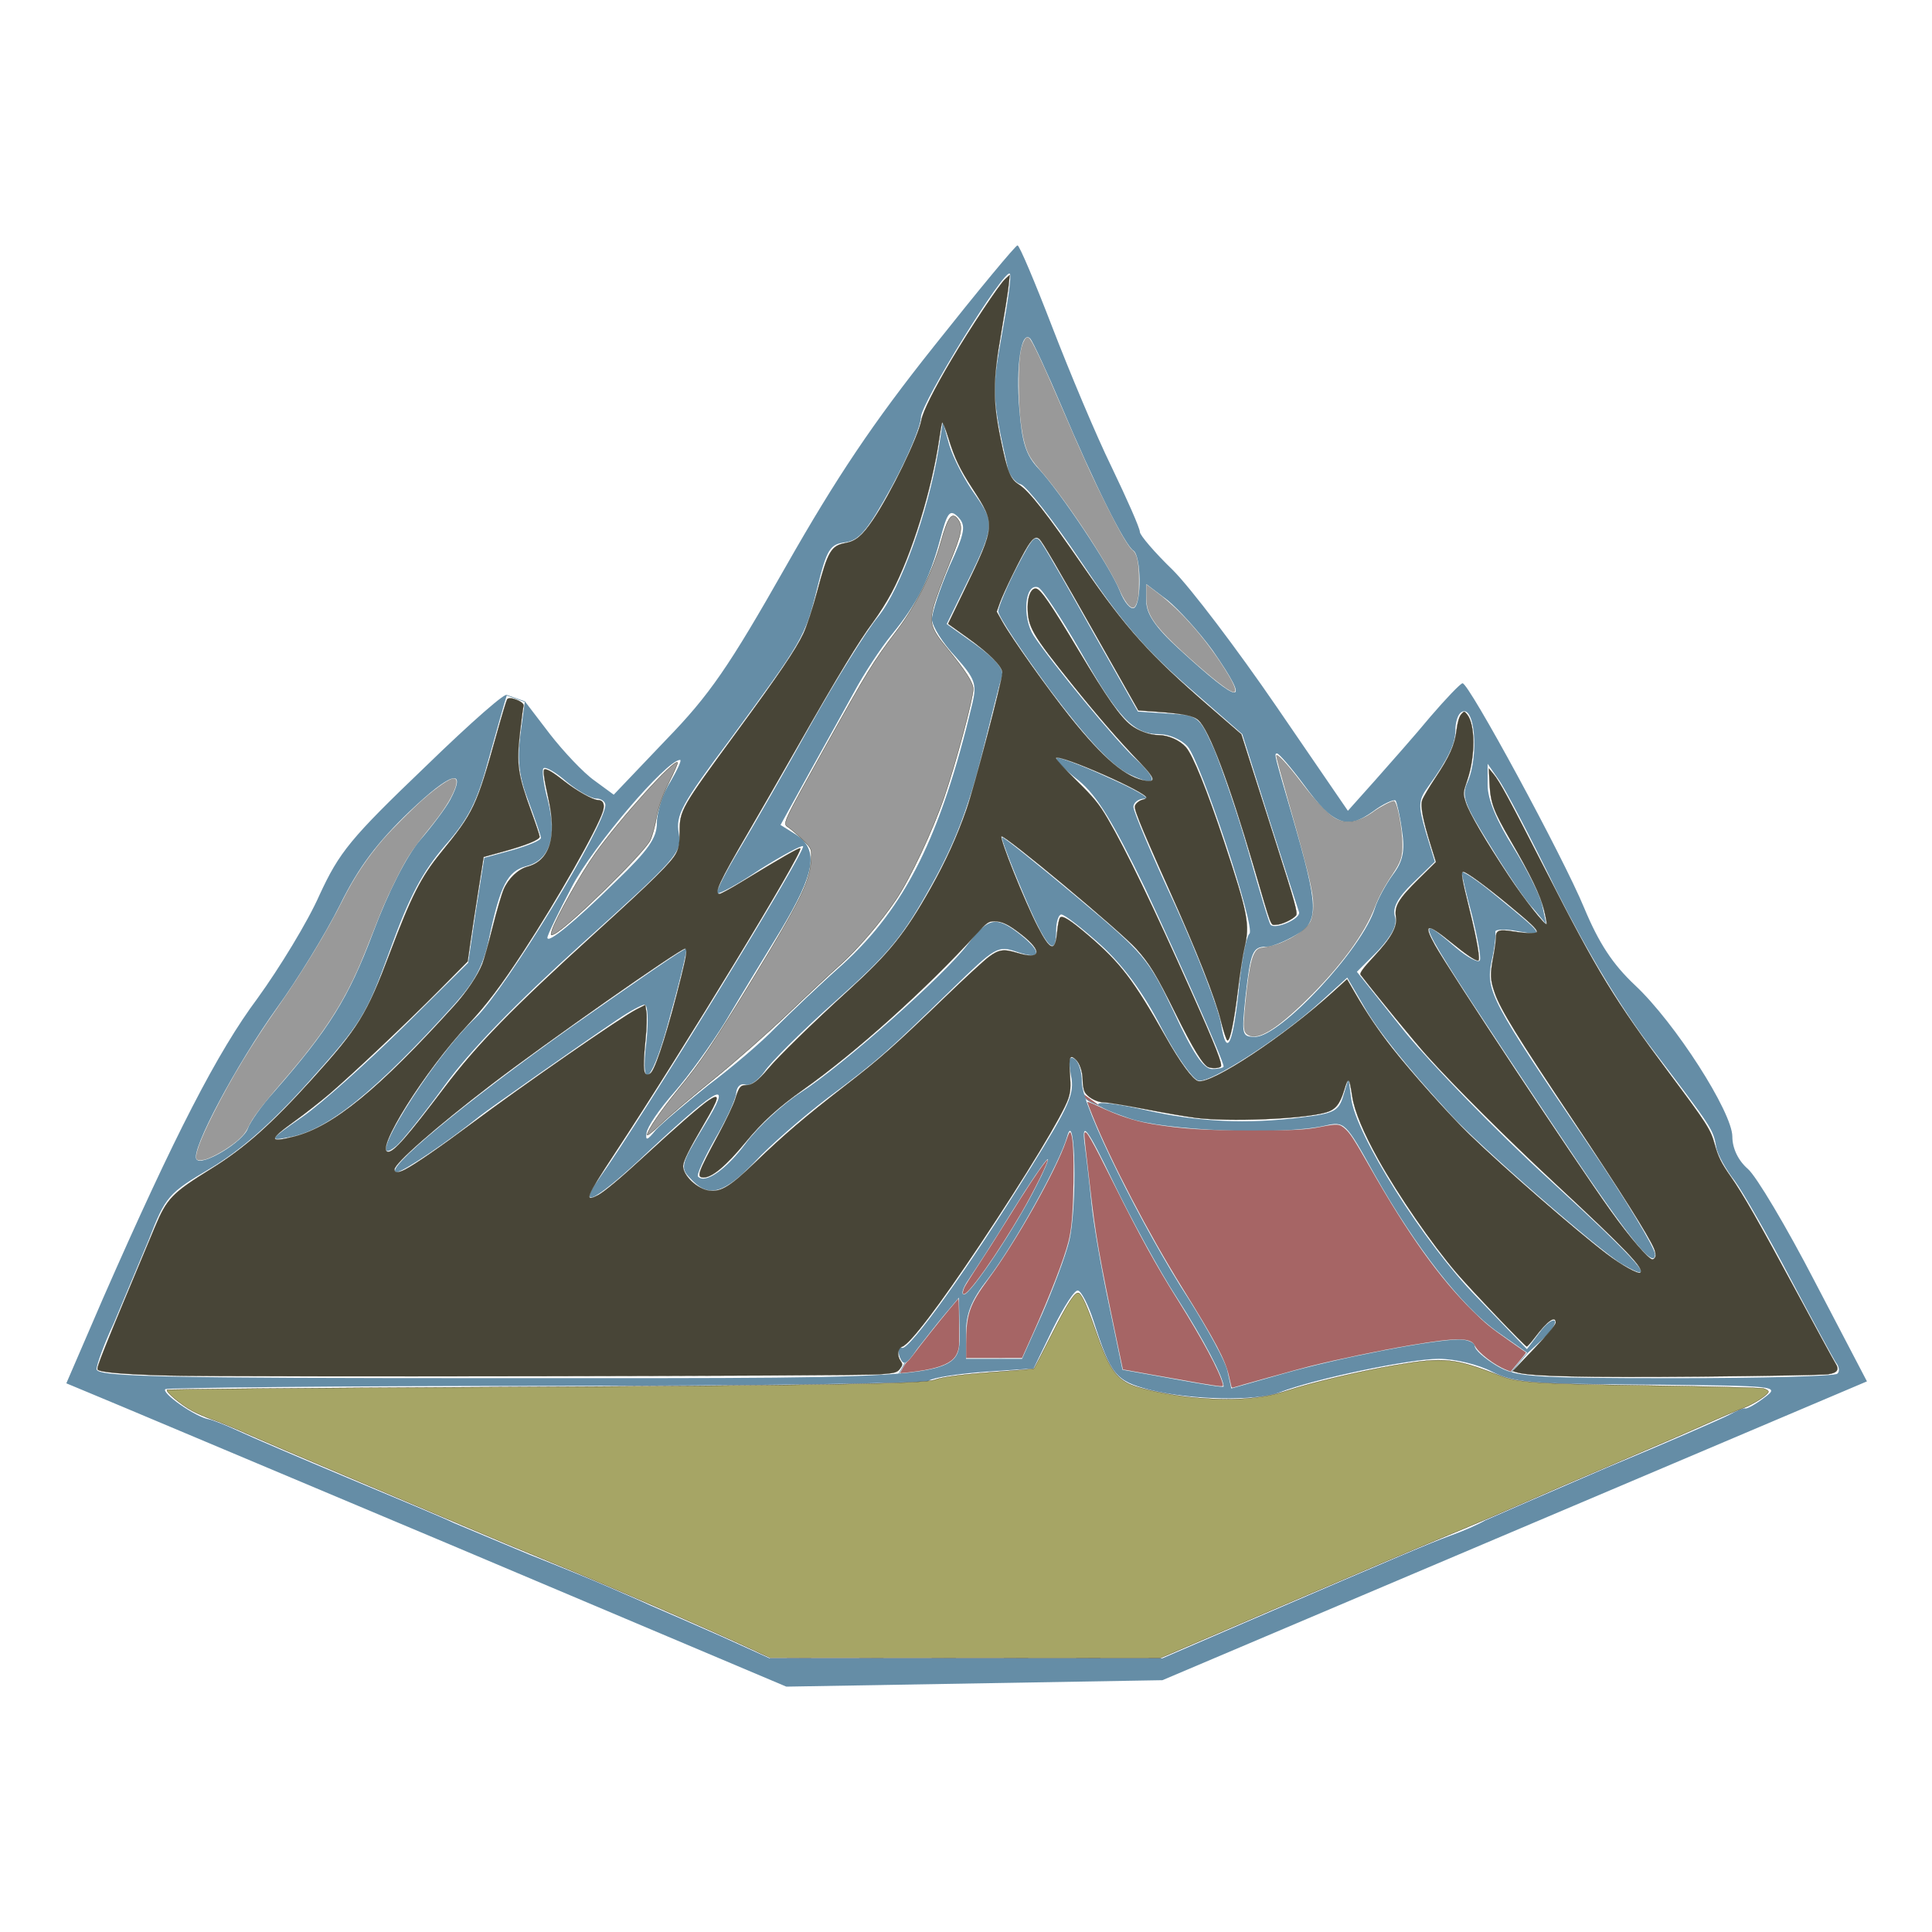 <svg xmlns="http://www.w3.org/2000/svg" xmlns:svg="http://www.w3.org/2000/svg" version="1.0" width="512" height="512" viewBox="0 0 300 300" preserveAspectRatio="xMidYMid" id="svg5">
  <defs id="defs5"/>
  <g transform="matrix(0.1,0,0,-0.1,0,300)" fill="#000000" stroke="none" id="g5" style="fill:#658da6;fill-opacity:1">
    <path d="m 1450,2462 c -94,-118 -151,-203 -230,-342 -88,-155 -118,-199 -186,-269 l -81,-85 -30,22 c -17,12 -48,45 -69,72 l -39,51 -7,-52 c -5,-41 -2,-65 13,-104 10,-27 19,-53 19,-56 0,-4 -20,-12 -44,-19 l -44,-12 -13,-82 -12,-81 -101,-100 c -56,-55 -126,-118 -156,-139 -52,-36 -53,-38 -22,-32 60,10 134,70 259,208 31,35 44,59 53,104 17,79 28,101 57,109 36,9 48,44 34,101 -7,25 -10,49 -7,51 3,3 19,-6 36,-21 17,-14 38,-26 46,-26 8,0 14,-5 14,-10 0,-32 -155,-286 -201,-330 -69,-64 -182,-248 -123,-199 8,7 42,49 74,93 39,54 111,128 214,221 149,134 155,141 150,171 -5,28 4,45 79,145 114,155 117,159 136,236 15,61 20,68 44,71 21,3 34,18 72,87 25,46 45,94 45,107 0,22 130,232 138,223 3,-2 -3,-44 -12,-93 -16,-89 -16,-98 9,-209 3,-12 12,-23 20,-25 8,-2 50,-55 93,-119 60,-90 97,-134 164,-193 l 87,-76 42,-133 c 23,-72 44,-137 46,-143 4,-10 -36,-28 -44,-20 -2,1 -17,52 -34,112 -17,60 -42,132 -54,161 -23,51 -24,52 -71,55 l -47,3 -68,120 c -37,66 -73,129 -80,139 -11,18 -14,15 -40,-35 -15,-29 -28,-60 -29,-68 0,-8 37,-63 81,-123 57,-76 94,-115 120,-129 45,-22 50,-13 13,22 -30,27 -132,151 -159,192 -18,28 -14,82 7,75 6,-2 35,-46 65,-98 60,-106 83,-130 123,-130 15,0 34,-8 44,-19 20,-22 107,-284 96,-291 -4,-3 -11,-36 -15,-74 -10,-99 -20,-121 -29,-66 -4,24 -36,107 -71,184 -36,77 -65,146 -65,153 0,7 8,13 18,13 9,0 -17,15 -58,33 -41,19 -77,32 -79,30 -3,-2 12,-18 34,-35 29,-24 53,-64 103,-167 57,-122 122,-268 122,-277 0,-2 -8,-4 -18,-4 -13,0 -30,25 -59,88 -40,84 -46,91 -152,180 -61,51 -112,92 -115,92 -2,0 12,-38 32,-85 36,-86 52,-105 52,-60 0,14 4,25 8,25 5,0 32,-21 61,-47 36,-33 66,-74 94,-128 23,-44 49,-81 58,-83 19,-4 127,66 188,121 l 43,39 25,-43 c 22,-39 67,-95 135,-169 43,-48 235,-215 267,-233 60,-35 29,1 -115,133 -80,73 -180,176 -222,227 l -75,94 33,33 c 22,24 30,40 26,53 -4,13 4,29 28,52 l 34,33 -14,46 c -12,42 -12,49 4,71 31,43 42,66 42,88 0,12 4,24 9,27 21,14 28,-67 10,-108 -10,-22 -6,-33 35,-99 25,-41 55,-86 67,-98 l 20,-24 -6,28 c -3,16 -24,57 -45,91 -26,41 -40,75 -40,97 v 33 l 16,-23 c 10,-13 50,-90 90,-172 50,-99 100,-183 152,-251 91,-120 92,-121 97,-149 2,-12 15,-35 29,-53 13,-18 52,-86 86,-151 35,-66 67,-125 71,-131 5,-6 6,-14 2,-17 -3,-4 -117,-7 -252,-7 -228,0 -248,2 -278,20 -18,11 -33,24 -33,30 0,5 -11,10 -24,10 -41,0 -189,-29 -273,-53 l -81,-23 -6,27 c -3,15 -30,64 -59,110 -74,114 -167,302 -167,338 0,17 -5,33 -12,37 -8,5 -9,-2 -5,-26 6,-28 -2,-46 -63,-144 -98,-158 -187,-281 -199,-279 -6,2 -7,-5 -4,-14 6,-14 10,-13 27,12 12,15 31,40 43,54 l 22,26 1,-46 c 0,-82 27,-79 -705,-79 -532,0 -635,2 -635,14 0,7 12,40 27,72 14,33 38,91 54,129 26,67 30,72 96,111 47,28 94,69 154,136 80,89 88,102 125,204 30,83 50,120 85,161 37,42 50,68 68,135 13,46 25,90 28,98 2,9 -55,-41 -126,-110 C 544,1698 527,1677 496,1610 478,1569 434,1497 400,1450 338,1367 271,1237 160,984 l -57,-132 36,-15 c 20,-8 271,-114 559,-235 l 523,-221 292,5 292,5 547,232 547,232 -81,155 c -44,85 -91,164 -104,175 -15,13 -24,32 -24,50 0,38 -89,177 -151,235 -35,33 -56,65 -79,120 -33,80 -180,351 -189,349 -3,0 -26,-24 -50,-52 -24,-29 -63,-73 -86,-99 l -42,-47 -111,162 c -61,89 -133,184 -161,212 -28,27 -51,54 -51,59 0,6 -20,51 -44,101 -24,49 -65,147 -92,217 -27,70 -51,127 -54,127 -3,0 -61,-70 -130,-157 z m 198,-92 c 51,-121 99,-217 112,-225 12,-8 13,-82 1,-89 -5,-3 -15,8 -22,26 -15,38 -92,153 -126,190 -20,21 -26,41 -30,91 -6,70 3,126 17,111 4,-5 26,-52 48,-104 z m 235,-380 c 61,-88 45,-87 -53,3 -36,33 -50,54 -50,73 v 27 l 33,-25 c 17,-14 49,-49 70,-78 z m 142,-209 c 45,-62 67,-70 107,-41 16,12 32,19 35,17 2,-3 7,-24 10,-47 5,-32 1,-48 -14,-68 -11,-15 -24,-39 -28,-52 -19,-63 -147,-200 -186,-200 -21,0 -21,3 -15,62 8,71 11,78 33,78 8,0 28,8 45,18 37,21 36,42 -6,187 -27,93 -28,95 -23,95 3,0 22,-22 42,-49 z m -984,5 c -12,-18 -21,-47 -21,-64 0,-23 -13,-42 -64,-91 -64,-63 -106,-97 -106,-87 0,4 17,39 38,79 32,62 147,197 168,197 3,0 -4,-15 -15,-34 z m -342,-28 c -7,-13 -28,-41 -47,-63 -21,-25 -49,-80 -73,-144 -38,-101 -68,-149 -153,-246 -20,-22 -38,-48 -41,-57 -7,-21 -72,-60 -80,-48 -9,14 62,147 125,235 32,44 76,116 98,160 29,59 58,97 108,145 64,61 90,69 63,18 z m 961,-686 c -6,-24 -25,-74 -42,-113 l -31,-69 h -43 -44 v 40 c 0,30 8,51 34,84 42,55 112,181 123,221 13,48 16,-111 3,-163 z m 168,-88 c 41,-64 72,-123 72,-137 0,-2 -35,4 -79,12 l -78,14 -21,101 c -12,56 -24,126 -27,156 -3,30 -8,73 -11,95 -4,34 3,26 45,-61 27,-56 71,-137 99,-180 z m -219,174 c -32,-64 -102,-168 -112,-168 -5,0 -2,10 7,23 8,12 39,59 67,105 28,45 53,82 56,82 2,0 -6,-19 -18,-42 z m 89,-209 c 27,-84 34,-93 87,-107 64,-16 165,-18 202,-4 54,21 202,52 247,52 26,0 62,-9 83,-20 34,-17 60,-19 243,-20 201,-2 204,-2 180,-20 -13,-10 -27,-18 -30,-17 -3,1 -14,-4 -25,-10 -11,-6 -96,-43 -190,-82 -93,-40 -178,-77 -189,-82 -10,-6 -35,-17 -55,-24 -35,-13 -61,-24 -321,-136 l -125,-54 h -305 -305 l -75,34 c -41,18 -91,40 -110,48 -19,9 -50,22 -68,30 -18,8 -72,30 -120,49 -48,20 -100,42 -117,49 -16,8 -91,39 -165,70 -74,31 -151,64 -170,73 -19,9 -40,17 -45,18 -21,3 -76,42 -68,47 4,2 270,5 590,5 319,0 587,4 595,8 7,5 47,11 88,14 l 75,5 30,62 c 17,34 34,61 39,59 5,-1 16,-22 24,-47 z" id="path1" style="fill:#658da6;fill-opacity:1"/>
    <path d="m 1457,2300 c -16,-96 -59,-215 -93,-257 -19,-23 -66,-99 -106,-170 -39,-70 -89,-157 -110,-192 -21,-35 -37,-66 -34,-68 2,-2 32,14 66,37 35,22 65,38 67,36 6,-5 -251,-424 -318,-518 -35,-50 0,-30 81,47 110,102 128,110 84,38 -39,-65 -39,-66 -18,-87 26,-26 50,-18 96,30 23,25 75,70 113,99 79,59 92,71 192,168 69,67 72,69 102,59 38,-13 40,-1 5,27 -37,29 -49,27 -81,-15 -36,-48 -194,-188 -259,-230 -28,-18 -66,-53 -85,-78 -31,-42 -64,-65 -75,-53 -3,2 9,28 26,58 17,29 32,61 33,71 1,11 7,16 14,14 7,-3 20,6 30,20 9,14 59,64 112,111 82,73 103,99 147,178 37,66 58,122 78,201 15,60 29,116 32,125 3,10 -12,27 -41,48 l -45,32 23,47 c 52,105 53,108 21,154 -16,22 -34,57 -40,77 l -10,36 z m 17,-180 c -15,-35 -27,-72 -27,-82 1,-11 17,-37 37,-58 30,-34 33,-42 26,-72 -49,-206 -104,-317 -202,-406 -35,-31 -81,-75 -103,-97 -22,-23 -69,-63 -105,-90 -35,-28 -72,-59 -82,-70 -13,-16 -16,-17 -14,-4 1,9 20,37 43,63 22,25 58,75 79,109 20,34 59,98 86,142 54,90 60,125 24,149 l -24,15 43,78 c 24,43 56,101 71,128 15,28 41,68 59,90 40,49 58,85 75,148 11,42 15,47 28,34 12,-13 11,-23 -14,-77 z" id="path2" style="fill:#658da6;fill-opacity:1"/>
    <path d="m 2270,1645 c 0,-4 7,-34 16,-67 8,-33 14,-64 12,-69 -2,-5 -19,4 -38,20 -72,62 -64,48 147,-269 117,-176 162,-234 163,-208 0,10 -46,86 -103,170 -152,224 -160,239 -151,285 5,21 7,42 6,46 -1,4 15,5 35,1 42,-7 43,-8 -34,55 -29,24 -53,40 -53,36 z" id="path3" style="fill:#658da6;fill-opacity:1"/>
    <path d="M 888,1406 C 719,1286 593,1181 616,1180 c 10,0 82,49 129,87 11,9 156,111 214,150 19,13 38,23 42,23 5,0 6,-25 3,-55 -11,-88 10,-65 38,43 15,53 25,98 24,99 -2,2 -81,-53 -178,-121 z" id="path4" style="fill:#658da6;fill-opacity:1"/>
    <path d="m 2086,1299 c -7,-24 -14,-28 -64,-34 -86,-11 -163,-7 -242,11 -86,19 -101,13 -28,-12 55,-20 239,-27 305,-12 31,7 32,6 77,-75 65,-115 136,-206 191,-245 l 47,-33 24,22 c 13,12 21,25 18,28 -3,3 -14,-5 -24,-19 l -19,-25 -78,81 c -82,84 -188,252 -195,309 l -4,30 z" id="path5" style="fill:#658da6;fill-opacity:1"/>
  </g>
  <path style="display:inline;fill:#a6a565;fill-opacity:1;fill-rule:evenodd;stroke:#000000;stroke-width:0.046;stroke-linecap:round;stroke-linejoin:round;paint-order:markers fill stroke" d="m 154.915,341.136 c -9.058,-4.189 -30.36,-13.418 -40.306,-17.461 -5.59,-2.273 -14.028,-5.787 -18.751,-7.81 -4.723,-2.023 -15.605,-6.631 -24.184,-10.24 -8.578,-3.609 -17.827,-7.56 -20.552,-8.78 -2.726,-1.22 -5.923,-2.535 -7.105,-2.923 -1.182,-0.388 -3.066,-1.194 -4.187,-1.792 -2.275,-1.212 -5.612,-3.997 -5.244,-4.376 0.131,-0.135 29.466,-0.387 65.191,-0.56 69.671,-0.337 91.347,-0.686 93.693,-1.508 1.848,-0.647 6.276,-1.196 14.108,-1.75 3.518,-0.249 6.454,-0.517 6.523,-0.597 0.069,-0.08 1.642,-3.143 3.494,-6.806 3.468,-6.858 5.043,-9.254 5.784,-8.796 0.69,0.426 1.747,2.782 3.444,7.671 2.663,7.673 4.139,9.93 7.404,11.321 2.068,0.881 8.323,2.171 12.49,2.577 8.324,0.809 14.462,0.37 19.912,-1.426 4.983,-1.642 15.218,-4.046 22.348,-5.249 10.053,-1.696 12.109,-1.483 21.764,2.248 3.62,1.399 7.635,1.655 31.334,1.997 12.144,0.175 22.511,0.444 23.038,0.597 0.526,0.153 0.987,0.434 1.024,0.624 0.112,0.58 -3.082,2.654 -5.401,3.507 -1.203,0.443 -4.632,1.911 -7.62,3.263 -2.988,1.352 -11.189,4.904 -18.225,7.894 -7.036,2.99 -16.42,7.046 -20.854,9.013 -4.434,1.967 -11.452,4.959 -15.597,6.649 -4.145,1.69 -18.946,7.979 -32.891,13.976 l -25.356,10.903 -40.361,-0.029 -40.361,-0.029 z" id="sol" transform="scale(0.75)"/>
  <g id="g15" style="fill:#a66565;fill-opacity:1">
    <path style="display:inline;fill:#a66565;fill-opacity:1;fill-rule:evenodd;stroke:#658da6;stroke-width:0.099;stroke-linecap:round;stroke-linejoin:round;stroke-opacity:1;paint-order:markers fill stroke" d="m 170.903,171.79 -1.27,-0.556 c 0,0 -1.047,-0.445 -1.19,-0.893 -0.044,-0.138 -0.132,-0.412 -0.132,-0.412" id="path7"/>
    <path style="display:inline;fill:#a66565;fill-opacity:1;fill-rule:evenodd;stroke:#658da6;stroke-width:0.099;stroke-linecap:round;stroke-linejoin:round;stroke-opacity:1;paint-order:markers fill stroke" d="m 237.199,210.023 -2.602,3.129" id="path8"/>
    <path style="display:inline;fill:#a66565;fill-opacity:1;fill-rule:evenodd;stroke:#658da6;stroke-width:0.023;stroke-linecap:round;stroke-linejoin:round;stroke-opacity:1;paint-order:markers fill stroke" d="m 254.942,287.054 c -0.05,-0.177 -0.266,-1.118 -0.48,-2.09 -0.745,-3.378 -2.793,-7.259 -9.657,-18.296 -7.032,-11.308 -14.834,-26.267 -18.638,-35.738 -0.573,-1.426 -1.041,-2.676 -1.041,-2.778 0,-0.102 0.935,0.258 2.077,0.8 4.282,2.031 7.626,3.141 11.358,3.77 5.994,1.01 10.885,1.325 20.594,1.328 8.57,0.003 11.206,-0.132 14.231,-0.726 3.584,-0.704 3.968,-0.668 5.227,0.493 0.975,0.898 1.873,2.304 5.088,7.963 7.776,13.686 14.349,22.874 21.177,29.602 2.778,2.737 3.567,3.381 7.663,6.251 1.847,1.294 3.386,2.373 3.419,2.398 0.033,0.025 -0.672,0.921 -1.567,1.992 l -1.627,1.948 -0.908,-0.358 c -2.47,-0.972 -5.825,-3.556 -6.499,-5.004 -0.798,-1.713 -3.693,-1.733 -13.359,-0.091 -6.302,1.071 -14.881,2.86 -20.825,4.343 -2.169,0.541 -15.33,4.204 -15.921,4.43 -0.122,0.047 -0.263,-0.06 -0.313,-0.237 z" id="path10" transform="scale(0.75)"/>
    <path style="display:inline;fill:#a66565;fill-opacity:1;fill-rule:evenodd;stroke:#658da6;stroke-width:0.023;stroke-linecap:round;stroke-linejoin:round;stroke-opacity:1;paint-order:markers fill stroke" d="m 247.929,286.282 c -2.188,-0.381 -6.559,-1.156 -9.713,-1.724 l -5.736,-1.031 -1.197,-5.734 c -3.802,-18.22 -4.431,-21.837 -5.626,-32.343 -0.392,-3.449 -0.829,-7.245 -0.971,-8.436 -0.142,-1.191 -0.211,-2.288 -0.153,-2.438 0.298,-0.775 1.333,1.028 6.198,10.79 5.175,10.387 8.582,16.571 13.048,23.688 5.182,8.257 8.726,14.86 9.371,17.457 0.116,0.468 0.096,0.486 -0.561,0.475 -0.375,-0.006 -2.472,-0.323 -4.66,-0.704 z" id="path11" transform="scale(0.75)"/>
    <path style="display:inline;fill:#a66565;fill-opacity:1;fill-rule:evenodd;stroke:#658da6;stroke-width:0.023;stroke-linecap:round;stroke-linejoin:round;stroke-opacity:1;paint-order:markers fill stroke" d="m 200.023,278.374 c 0,-6.286 0.668,-8.24 4.652,-13.616 5.692,-7.681 13.908,-22.28 16.045,-28.512 0.672,-1.959 0.797,-2.143 1.034,-1.52 0.424,1.114 0.587,4.501 0.494,10.257 -0.1,6.177 -0.381,9.484 -1.026,12.05 -0.91,3.621 -3.824,11.161 -7.428,19.22 l -2.192,4.901 -5.789,0.005 -5.789,0.005 z" id="path12" transform="scale(0.75)"/>
    <path style="display:inline;fill:#a66565;fill-opacity:1;fill-rule:evenodd;stroke:#658da6;stroke-width:0.012;stroke-linecap:round;stroke-linejoin:round;stroke-opacity:1;paint-order:markers fill stroke" d="m 199.419,267.89 c -0.154,-0.154 -0.035,-0.752 0.282,-1.404 0.187,-0.386 1.187,-1.995 2.222,-3.575 2.563,-3.914 4.173,-6.438 6.567,-10.297 3.907,-6.297 6.512,-10.253 7.872,-11.955 0.243,-0.304 0.471,-0.552 0.507,-0.552 0.415,0 -2.754,6.455 -5.38,10.96 -2.273,3.898 -5.328,8.664 -7.557,11.789 -2.653,3.72 -4.154,5.394 -4.513,5.034 z" id="path13" transform="scale(0.75)"/>
    <path style="display:inline;fill:#a66565;fill-opacity:1;fill-rule:evenodd;stroke:#658da6;stroke-width:0.099;stroke-linecap:round;stroke-linejoin:round;stroke-opacity:1;paint-order:markers fill stroke" d="m 140.602,211.512 -1.201,2.104" id="path14"/>
    <path style="display:inline;fill:#a66565;fill-opacity:1;fill-rule:evenodd;stroke:#658da6;stroke-width:0.012;stroke-linecap:round;stroke-linejoin:round;stroke-opacity:1;paint-order:markers fill stroke" d="m 186.367,284.246 c 0,-0.03 0.265,-0.517 0.589,-1.083 0.42,-0.732 0.693,-1.105 0.95,-1.296 0.199,-0.148 0.679,-0.699 1.068,-1.226 1.486,-2.013 5.737,-7.373 7.557,-9.529 l 1.9,-2.251 0.062,0.804 c 0.034,0.442 0.074,2.654 0.088,4.914 0.024,3.696 0.01,4.171 -0.13,4.719 -0.282,1.101 -0.747,1.84 -1.529,2.434 -1.501,1.141 -4.179,1.877 -8.68,2.386 -1.775,0.201 -1.876,0.208 -1.876,0.128 z" id="path15" transform="scale(0.75)"/>
    <path style="fill:#a6a565;fill-opacity:1;fill-rule:evenodd;stroke:#658da6;stroke-width:0.096;stroke-linecap:round;stroke-linejoin:round;stroke-opacity:1;paint-order:markers fill stroke" d="m 78.708,107.96 2.763,0.984" id="path16"/>
  </g>
  <path style="fill:#484537;fill-opacity:1;fill-rule:evenodd;stroke:#333323;stroke-width:0.047;stroke-linecap:round;stroke-linejoin:round;stroke-opacity:1;paint-order:markers fill stroke" d="m 34.648,284.784 c -8.74,-0.232 -13.864,-0.662 -14.412,-1.209 -0.334,-0.334 0.693,-2.892 11.852,-29.547 2.476,-5.914 3.549,-7.022 11.686,-12.061 6.856,-4.246 12.413,-9.183 20.846,-18.521 9.645,-10.681 11.288,-13.354 16.187,-26.34 4.356,-11.547 6.403,-15.574 10.423,-20.506 6.882,-8.444 7.407,-9.56 11.644,-24.768 1.005,-3.608 1.962,-6.777 2.126,-7.042 0.454,-0.735 3.637,0.533 3.392,1.351 -0.096,0.321 -0.427,2.795 -0.734,5.496 -0.758,6.654 -0.466,8.698 2.347,16.42 0.945,2.593 1.718,4.92 1.718,5.171 0,0.632 -2.774,1.764 -7.552,3.08 l -4.042,1.114 -1.098,6.925 c -0.604,3.809 -1.348,8.676 -1.652,10.815 l -0.554,3.889 -5.897,5.946 c -6.726,6.782 -17.735,17.187 -22.691,21.445 -1.847,1.587 -5.149,4.171 -7.336,5.741 -5.311,3.813 -5.302,4.486 0.045,3.118 8.029,-2.053 17.44,-9.748 33.098,-27.058 2.538,-2.806 4.893,-6.315 5.813,-8.662 0.343,-0.875 1.302,-4.296 2.13,-7.601 0.829,-3.306 1.866,-6.844 2.306,-7.864 0.962,-2.231 2.989,-4.157 4.921,-4.678 4.59,-1.236 6.095,-6.069 4.352,-13.975 -1.015,-4.605 -1.21,-6.187 -0.761,-6.187 0.641,0 1.826,0.731 4.092,2.522 2.392,1.891 5.866,3.842 6.841,3.842 1.143,0 1.535,0.876 1.062,2.373 -1.159,3.668 -9.393,18.17 -16.429,28.936 -4.677,7.156 -7.656,11.098 -11.394,15.075 -8.996,9.573 -19.581,26.448 -16.59,26.448 1.206,0 3.954,-3.14 11.608,-13.258 6.761,-8.938 13.993,-16.349 31.399,-32.171 11.801,-10.727 15.63,-14.511 16.591,-16.394 0.565,-1.107 0.733,-2.104 0.735,-4.365 0.005,-4.55 0.194,-4.88 11.859,-20.785 8.736,-11.912 12.177,-16.996 13.758,-20.328 0.667,-1.406 1.946,-5.306 2.841,-8.666 2.255,-8.462 2.884,-9.532 5.93,-10.088 2.08,-0.38 3.428,-1.521 5.627,-4.765 3.676,-5.422 9.397,-17.23 10.032,-20.705 0.324,-1.773 2.623,-6.367 6.241,-12.474 3.838,-6.478 9.883,-15.574 11.074,-16.665 l 0.965,-0.884 -0.242,2.298 c -0.133,1.264 -0.823,5.639 -1.532,9.723 -1.733,9.971 -1.754,13.954 -0.117,21.92 1.416,6.887 1.998,8.333 3.813,9.479 2.082,1.314 5.718,5.952 13.357,17.037 8.826,12.808 13.662,18.175 26.027,28.89 l 6.645,5.758 1.46,4.596 c 0.803,2.528 3.455,10.842 5.894,18.476 3.732,11.683 4.362,13.968 3.975,14.433 -0.705,0.849 -3.012,1.916 -4.145,1.916 -1.187,0 -0.717,1.23 -4.658,-12.198 -5.102,-17.386 -9.15,-28.094 -11.398,-30.152 -1.005,-0.92 -3.175,-1.356 -8.747,-1.756 l -3.693,-0.265 -7.62,-13.466 c -9.421,-16.648 -12.275,-21.528 -12.887,-22.036 -0.711,-0.59 -1.343,-0.194 -2.429,1.523 -1.338,2.115 -4.978,9.536 -5.759,11.74 l -0.638,1.803 1.171,2.086 c 1.923,3.426 9.44,14.002 14.017,19.722 6.961,8.7 11.695,12.667 15.767,13.213 2.053,0.275 1.752,-0.631 -1.247,-3.754 -4.344,-4.523 -8.901,-9.773 -14.004,-16.134 -8.493,-10.586 -9.283,-11.963 -9.283,-16.176 0,-2.257 0.784,-3.919 1.759,-3.731 0.959,0.185 2.992,3.153 8.79,12.836 5.886,9.83 8.567,13.663 10.782,15.417 1.497,1.186 3.988,2.084 5.78,2.084 1.951,0 4.326,1.041 5.604,2.456 1.443,1.597 4.377,8.854 7.992,19.767 4.895,14.776 5.317,16.983 4.174,21.794 -0.323,1.361 -0.918,5.172 -1.321,8.468 -0.846,6.914 -1.668,10.894 -2.214,10.712 -0.208,-0.07 -0.809,-1.868 -1.335,-3.996 -1.215,-4.915 -4.984,-14.462 -10.948,-27.725 -2.577,-5.731 -5.231,-11.834 -5.898,-13.562 -1.138,-2.946 -1.177,-3.181 -0.626,-3.79 0.323,-0.357 0.895,-0.698 1.271,-0.757 0.376,-0.059 0.718,-0.251 0.759,-0.426 0.25,-1.07 -17.897,-9.052 -18.716,-8.233 -0.151,0.151 1.711,2.216 4.137,4.589 3.717,3.636 4.752,4.9 6.58,8.028 3.761,6.438 9.391,18.09 17.339,35.886 5.078,11.369 6.541,15.114 6.033,15.437 -0.535,0.339 -1.764,0.379 -2.538,0.082 -1.104,-0.424 -3.205,-3.866 -6.822,-11.18 -3.905,-7.895 -5.341,-10.26 -8.072,-13.296 -3.364,-3.74 -27.439,-23.815 -27.948,-23.306 -0.432,0.432 4.756,13.36 7.503,18.696 2.643,5.135 3.64,5.379 4.043,0.989 0.126,-1.37 0.404,-2.666 0.618,-2.88 0.484,-0.484 2.172,0.589 5.796,3.685 6.676,5.704 9.398,9.271 15.996,20.964 3.038,5.384 5.658,8.954 6.777,9.235 2.751,0.691 17.83,-9.285 27.994,-18.52 l 2.826,-2.568 1.695,2.922 c 2.451,4.223 4.857,7.781 7.714,11.406 4.08,5.177 11.86,13.871 15.986,17.865 7.069,6.843 21.903,19.755 28.259,24.598 3.139,2.392 6.669,4.355 7.084,3.94 0.839,-0.839 -2.946,-4.797 -17.886,-18.699 -9.845,-9.161 -20.548,-19.835 -26.359,-26.289 -2.435,-2.704 -10.27,-12.263 -13.685,-16.698 -0.237,-0.307 0.561,-1.393 2.725,-3.712 3.653,-3.914 4.925,-6.215 4.591,-8.302 -0.347,-2.171 0.588,-3.724 4.665,-7.744 l 3.626,-3.576 -1.034,-3.319 c -1.694,-5.438 -2.234,-8.28 -1.806,-9.507 0.204,-0.586 1.405,-2.618 2.669,-4.516 2.997,-4.503 4.037,-6.84 4.429,-9.957 0.201,-1.598 0.56,-2.816 0.96,-3.259 0.64,-0.707 0.641,-0.707 1.244,0.039 1.673,2.066 1.697,8.588 0.05,13.467 -0.94,2.783 -0.942,2.817 -0.343,4.718 0.677,2.148 4.01,7.852 8.906,15.243 3.162,4.774 7.496,10.291 7.825,9.962 0.088,-0.088 -0.158,-1.434 -0.546,-2.993 -0.764,-3.07 -2.756,-7.206 -6.927,-14.381 -3.508,-6.035 -4.139,-7.738 -4.329,-11.68 l -0.153,-3.182 0.886,1.061 c 1.353,1.62 3.263,5.146 11.012,20.329 10.608,20.787 14.117,26.536 25.459,41.721 7.784,10.421 8.544,11.607 9.39,14.661 0.739,2.663 1.378,3.957 3.325,6.728 2.479,3.528 5.839,9.416 13.65,23.923 4.096,7.607 7.688,14.198 7.982,14.647 0.915,1.397 0.502,2.058 -1.472,2.35 -0.97,0.144 -12.901,0.361 -26.512,0.484 -23.643,0.212 -34.913,-0.038 -37.775,-0.839 l -1.006,-0.281 4.453,-4.661 c 2.718,-2.845 4.453,-4.941 4.453,-5.381 0,-1.595 -1.723,-0.386 -4.283,3.005 -0.802,1.063 -1.572,1.932 -1.71,1.932 -0.336,0 -11.647,-11.854 -14.504,-15.199 -5.144,-6.025 -12.041,-16.031 -16.246,-23.571 -3.067,-5.5 -4.915,-9.952 -5.374,-12.95 -0.636,-4.155 -0.797,-4.284 -1.688,-1.351 -0.89,2.931 -1.812,4.051 -3.792,4.612 -4.836,1.368 -20.101,1.992 -27.004,1.103 -1.847,-0.238 -6.584,-1.055 -10.525,-1.817 -3.942,-0.761 -7.741,-1.384 -8.444,-1.384 -1.554,0 -3.592,-1.194 -4.038,-2.366 -0.18,-0.474 -0.328,-1.464 -0.328,-2.201 0,-1.776 -0.623,-3.599 -1.491,-4.359 -1.187,-1.04 -1.415,-0.426 -1.151,3.098 0.196,2.615 0.126,3.647 -0.341,5.054 -1.083,3.26 -8.774,15.967 -18.322,30.27 -8.416,12.608 -14.374,20.445 -16.017,21.07 -1.001,0.38 -1.178,1.858 -0.363,3.022 0.438,0.626 0.419,0.818 -0.156,1.581 -0.586,0.778 -1.018,0.898 -4.123,1.144 -4.652,0.369 -134.771,0.591 -147.541,0.252 z M 342.729,260.196 c 0.116,-0.303 -0.002,-1.058 -0.262,-1.679 -1.088,-2.599 -6.993,-11.964 -16.65,-26.408 -11.638,-17.407 -15.108,-23.031 -16.312,-26.441 -0.986,-2.794 -1.033,-3.905 -0.322,-7.62 0.292,-1.524 0.53,-3.303 0.53,-3.954 0,-1.505 0.634,-1.726 3.59,-1.246 2.766,0.449 4.895,0.473 4.895,0.055 0,-0.581 -1.212,-1.729 -6.01,-5.693 -4.661,-3.85 -8.604,-6.721 -9.233,-6.721 -0.551,0 -0.347,1.242 1.289,7.849 1.564,6.316 2.281,10.536 1.789,10.536 -0.645,0 -2.5,-1.257 -5.701,-3.863 -4.908,-3.995 -5.757,-3.817 -3.241,0.681 3.011,5.384 28.925,44.564 36.349,54.958 3.927,5.498 7.881,10.096 8.68,10.096 0.219,0 0.492,-0.248 0.609,-0.55 z M 123.776,247.47 c 1.309,-0.677 4.659,-3.475 9.475,-7.912 6.618,-6.098 11.854,-10.659 13.474,-11.737 2.443,-1.625 2.235,-0.61 -1.009,4.926 -3.082,5.26 -4.275,7.669 -4.287,8.659 -0.025,2.018 2.984,4.83 5.468,5.11 2.435,0.274 4.287,-0.873 9.51,-5.889 6.017,-5.779 10.157,-9.308 18.601,-15.854 7.405,-5.74 9.928,-7.979 20.838,-18.488 3.874,-3.732 7.866,-7.403 8.871,-8.158 2.049,-1.54 3.08,-1.689 5.855,-0.847 4.963,1.506 5.401,-0.288 0.927,-3.793 -2.674,-2.094 -4.005,-2.744 -5.626,-2.746 -1.226,-0.001 -1.559,0.236 -3.818,2.726 -10.16,11.197 -24.851,24.399 -35.709,32.09 -5.269,3.732 -8.499,6.679 -12.048,10.994 -3.91,4.754 -6.848,7.225 -8.591,7.225 -1.581,0 -1.317,-0.769 3.067,-8.928 1.542,-2.869 3.085,-6.13 3.43,-7.248 0.778,-2.52 1.083,-2.915 2.252,-2.918 1.286,-0.003 2.472,-0.878 4.549,-3.356 2.233,-2.664 9.13,-9.393 16.709,-16.302 8.433,-7.687 11.69,-11.739 16.971,-21.111 3.089,-5.482 5.493,-10.777 7.436,-16.382 1.58,-4.555 7.412,-26.779 7.412,-28.242 0,-1.32 -2.695,-4.021 -7.298,-7.315 l -3.939,-2.819 3.358,-6.948 c 6.488,-13.422 6.506,-13.639 1.731,-20.996 -2.708,-4.173 -3.729,-6.311 -5.026,-10.523 -0.629,-2.042 -1.221,-3.474 -1.317,-3.182 -0.096,0.292 -0.36,1.803 -0.588,3.359 -1.547,10.57 -5.669,23.881 -9.854,31.82 -0.923,1.75 -2.649,4.489 -3.836,6.087 -2.959,3.982 -7.1,10.799 -15.415,25.379 -3.881,6.806 -8.686,15.159 -10.677,18.562 -5.731,9.794 -6.92,12.374 -5.702,12.374 0.264,0 2.213,-1.056 4.331,-2.346 8.48,-5.165 12.188,-7.29 12.383,-7.095 0.687,0.687 -24.024,41.31 -38.451,63.209 -5.916,8.98 -6.376,10.125 -3.459,8.617 z m -39.878,-5.339 c 2.014,-1.038 7.355,-4.721 13.506,-9.315 10.907,-8.145 31.275,-22.262 34.362,-23.817 l 1.835,-0.924 0.23,1.531 c 0.126,0.842 0.056,3.254 -0.156,5.36 -0.545,5.419 -0.506,7.218 0.162,7.474 0.316,0.121 0.759,-0.07 1.048,-0.453 1.134,-1.503 3.597,-9.416 6.178,-19.855 1.106,-4.47 1.274,-5.733 0.767,-5.733 -1.028,0 -28.949,19.583 -40.006,28.059 -11.537,8.844 -20.153,16.396 -20.153,17.664 0,0.75 0.782,0.753 2.227,0.009 z" id="path17" transform="scale(0.75)"/>
  <path style="fill:#999999;fill-opacity:1;fill-rule:evenodd;stroke:#333323;stroke-width:0.017;stroke-linecap:round;stroke-linejoin:round;stroke-opacity:1;paint-order:markers fill stroke" d="m 40.775,240.037 c -0.58,-0.58 0.645,-3.977 3.418,-9.472 3.632,-7.198 8.146,-14.659 13.312,-22.003 4.993,-7.098 10.176,-15.624 13.359,-21.979 2.443,-4.877 5.143,-8.944 8.539,-12.863 1.717,-1.982 6.12,-6.377 8.284,-8.269 2.919,-2.552 5.424,-4.264 6.242,-4.264 0.681,0 0.751,0.795 0.195,2.223 -0.853,2.193 -2.405,4.576 -5.349,8.213 -3.694,4.565 -4.619,6 -7.084,11.002 -1.786,3.622 -2.639,5.607 -4.753,11.05 -0.844,2.172 -1.912,4.821 -2.375,5.887 -3.76,8.658 -7.81,14.788 -16.126,24.411 -4.28,4.952 -6.223,7.524 -7.01,9.277 -0.478,1.065 -1.165,1.937 -2.262,2.873 -1.784,1.523 -4.611,3.214 -6.404,3.831 -0.768,0.264 -1.764,0.306 -1.987,0.083 z" id="path18" transform="scale(0.75)"/>
  <path style="fill:#999999;fill-opacity:1;fill-rule:evenodd;stroke:#333323;stroke-width:0.066;stroke-linecap:round;stroke-linejoin:round;stroke-opacity:1;paint-order:markers fill stroke" d="m 114.255,192.668 c 0.722,-2.411 6.009,-11.823 8.942,-15.918 5.286,-7.382 16.35,-19.62 17.078,-18.891 0.115,0.115 -0.694,1.994 -1.799,4.176 -1.177,2.322 -2.236,5.313 -2.557,7.216 -0.301,1.788 -0.888,3.925 -1.304,4.75 -1.342,2.665 -16.685,17.682 -19.732,19.313 -0.871,0.466 -0.939,0.396 -0.628,-0.645 z" id="path19" transform="scale(0.75)"/>
  <path style="fill:#999999;fill-opacity:1;fill-rule:evenodd;stroke:#333323;stroke-width:0.066;stroke-linecap:round;stroke-linejoin:round;stroke-opacity:1;paint-order:markers fill stroke" d="m 134,234.957 c 0,-0.864 2.838,-5.046 6.176,-9.1 4.929,-5.987 7.563,-9.898 16.082,-23.88 9.169,-15.049 11.245,-19.214 11.616,-23.305 0.258,-2.85 0.227,-2.938 -1.68,-4.802 -1.069,-1.044 -2.446,-2.23 -3.06,-2.635 -1.115,-0.735 -1.104,-0.758 7.519,-16.242 9.01,-16.179 10.087,-17.931 15.064,-24.494 3.982,-5.251 7.286,-11.907 9.054,-18.239 1.467,-5.252 2.334,-6.411 3.551,-4.747 1.1,1.504 0.814,2.962 -1.829,9.349 -1.379,3.331 -2.829,7.292 -3.223,8.801 -0.87,3.331 -0.475,4.541 2.783,8.514 3.94,4.804 5.447,7.157 5.444,8.501 -0.004,1.939 -3.618,15.398 -5.995,22.32 -2.432,7.083 -7.035,16.868 -10.033,21.325 -3.126,4.648 -8.048,10.375 -11.662,13.567 -1.742,1.538 -6.54,6.032 -10.664,9.986 -4.124,3.954 -11.074,10.072 -15.446,13.597 -4.372,3.524 -9.242,7.665 -10.823,9.201 -1.581,1.536 -2.875,2.563 -2.875,2.282 z" id="path20" transform="scale(0.75)"/>
  <path style="fill:#999999;fill-opacity:1;fill-rule:evenodd;stroke:#333323;stroke-width:0.017;stroke-linecap:round;stroke-linejoin:round;stroke-opacity:1;paint-order:markers fill stroke" d="m 233.782,125.388 c -0.513,-0.465 -1.317,-1.746 -1.773,-2.825 -2.376,-5.624 -11.407,-19.297 -16.802,-25.438 -1.179,-1.342 -1.852,-2.307 -2.337,-3.353 -1.241,-2.674 -1.913,-7.684 -1.923,-14.335 -0.007,-4.713 0.278,-7.169 1.011,-8.719 0.366,-0.774 0.619,-0.952 1.05,-0.738 0.546,0.272 2.859,5.174 6.979,14.793 3.962,9.249 6.415,14.618 9.27,20.289 2.685,5.334 4.429,8.293 5.244,8.895 0.897,0.663 1.303,2.654 1.298,6.355 -0.004,2.864 -0.156,3.985 -0.675,5.003 -0.325,0.637 -0.696,0.657 -1.342,0.072 z" id="path21" transform="scale(0.75)"/>
  <path style="fill:#999999;fill-opacity:1;fill-rule:evenodd;stroke:#333323;stroke-width:0.017;stroke-linecap:round;stroke-linejoin:round;stroke-opacity:1;paint-order:markers fill stroke" d="m 254.65,142.973 c -1.544,-0.826 -5.425,-4.021 -10.088,-8.305 -4.496,-4.13 -6.398,-6.552 -6.998,-8.913 -0.13,-0.511 -0.189,-1.367 -0.189,-2.725 v -1.98 l 2.281,1.72 c 5.124,3.865 10.615,10.239 14.704,17.07 1.251,2.09 1.664,3.344 1.134,3.444 -0.106,0.02 -0.486,-0.12 -0.844,-0.311 z" id="path22" transform="scale(0.75)"/>
  <path style="fill:#999999;fill-opacity:1;fill-rule:evenodd;stroke:#333323;stroke-width:0.033;stroke-linecap:round;stroke-linejoin:round;stroke-opacity:1;paint-order:markers fill stroke" d="m 258.504,214.315 c -1.057,-0.555 -1.134,-1.286 -0.655,-6.246 0.868,-8.99 1.55,-11.485 3.22,-11.789 0.306,-0.056 1.2,-0.219 1.989,-0.364 2.116,-0.388 5.581,-2.173 7.104,-3.66 1.099,-1.073 1.33,-1.467 1.582,-2.701 0.649,-3.184 0.012,-6.238 -4.889,-23.452 -1.432,-5.031 -2.601,-9.362 -2.596,-9.625 0.013,-0.686 2.306,1.794 5.228,5.653 3.012,3.978 5.552,6.622 7.132,7.426 2.274,1.157 4.854,0.655 7.846,-1.525 1.33,-0.969 3.601,-2.157 4.122,-2.157 0.63,0 1.721,5.683 1.727,9 0.005,2.541 -0.332,3.554 -2.008,6.052 -1.724,2.568 -2.93,4.802 -3.688,6.829 -2.048,5.478 -7.188,12.454 -14.278,19.379 -6.105,5.962 -9.841,8.229 -11.836,7.181 z" id="path23" transform="scale(0.75)"/>
</svg>